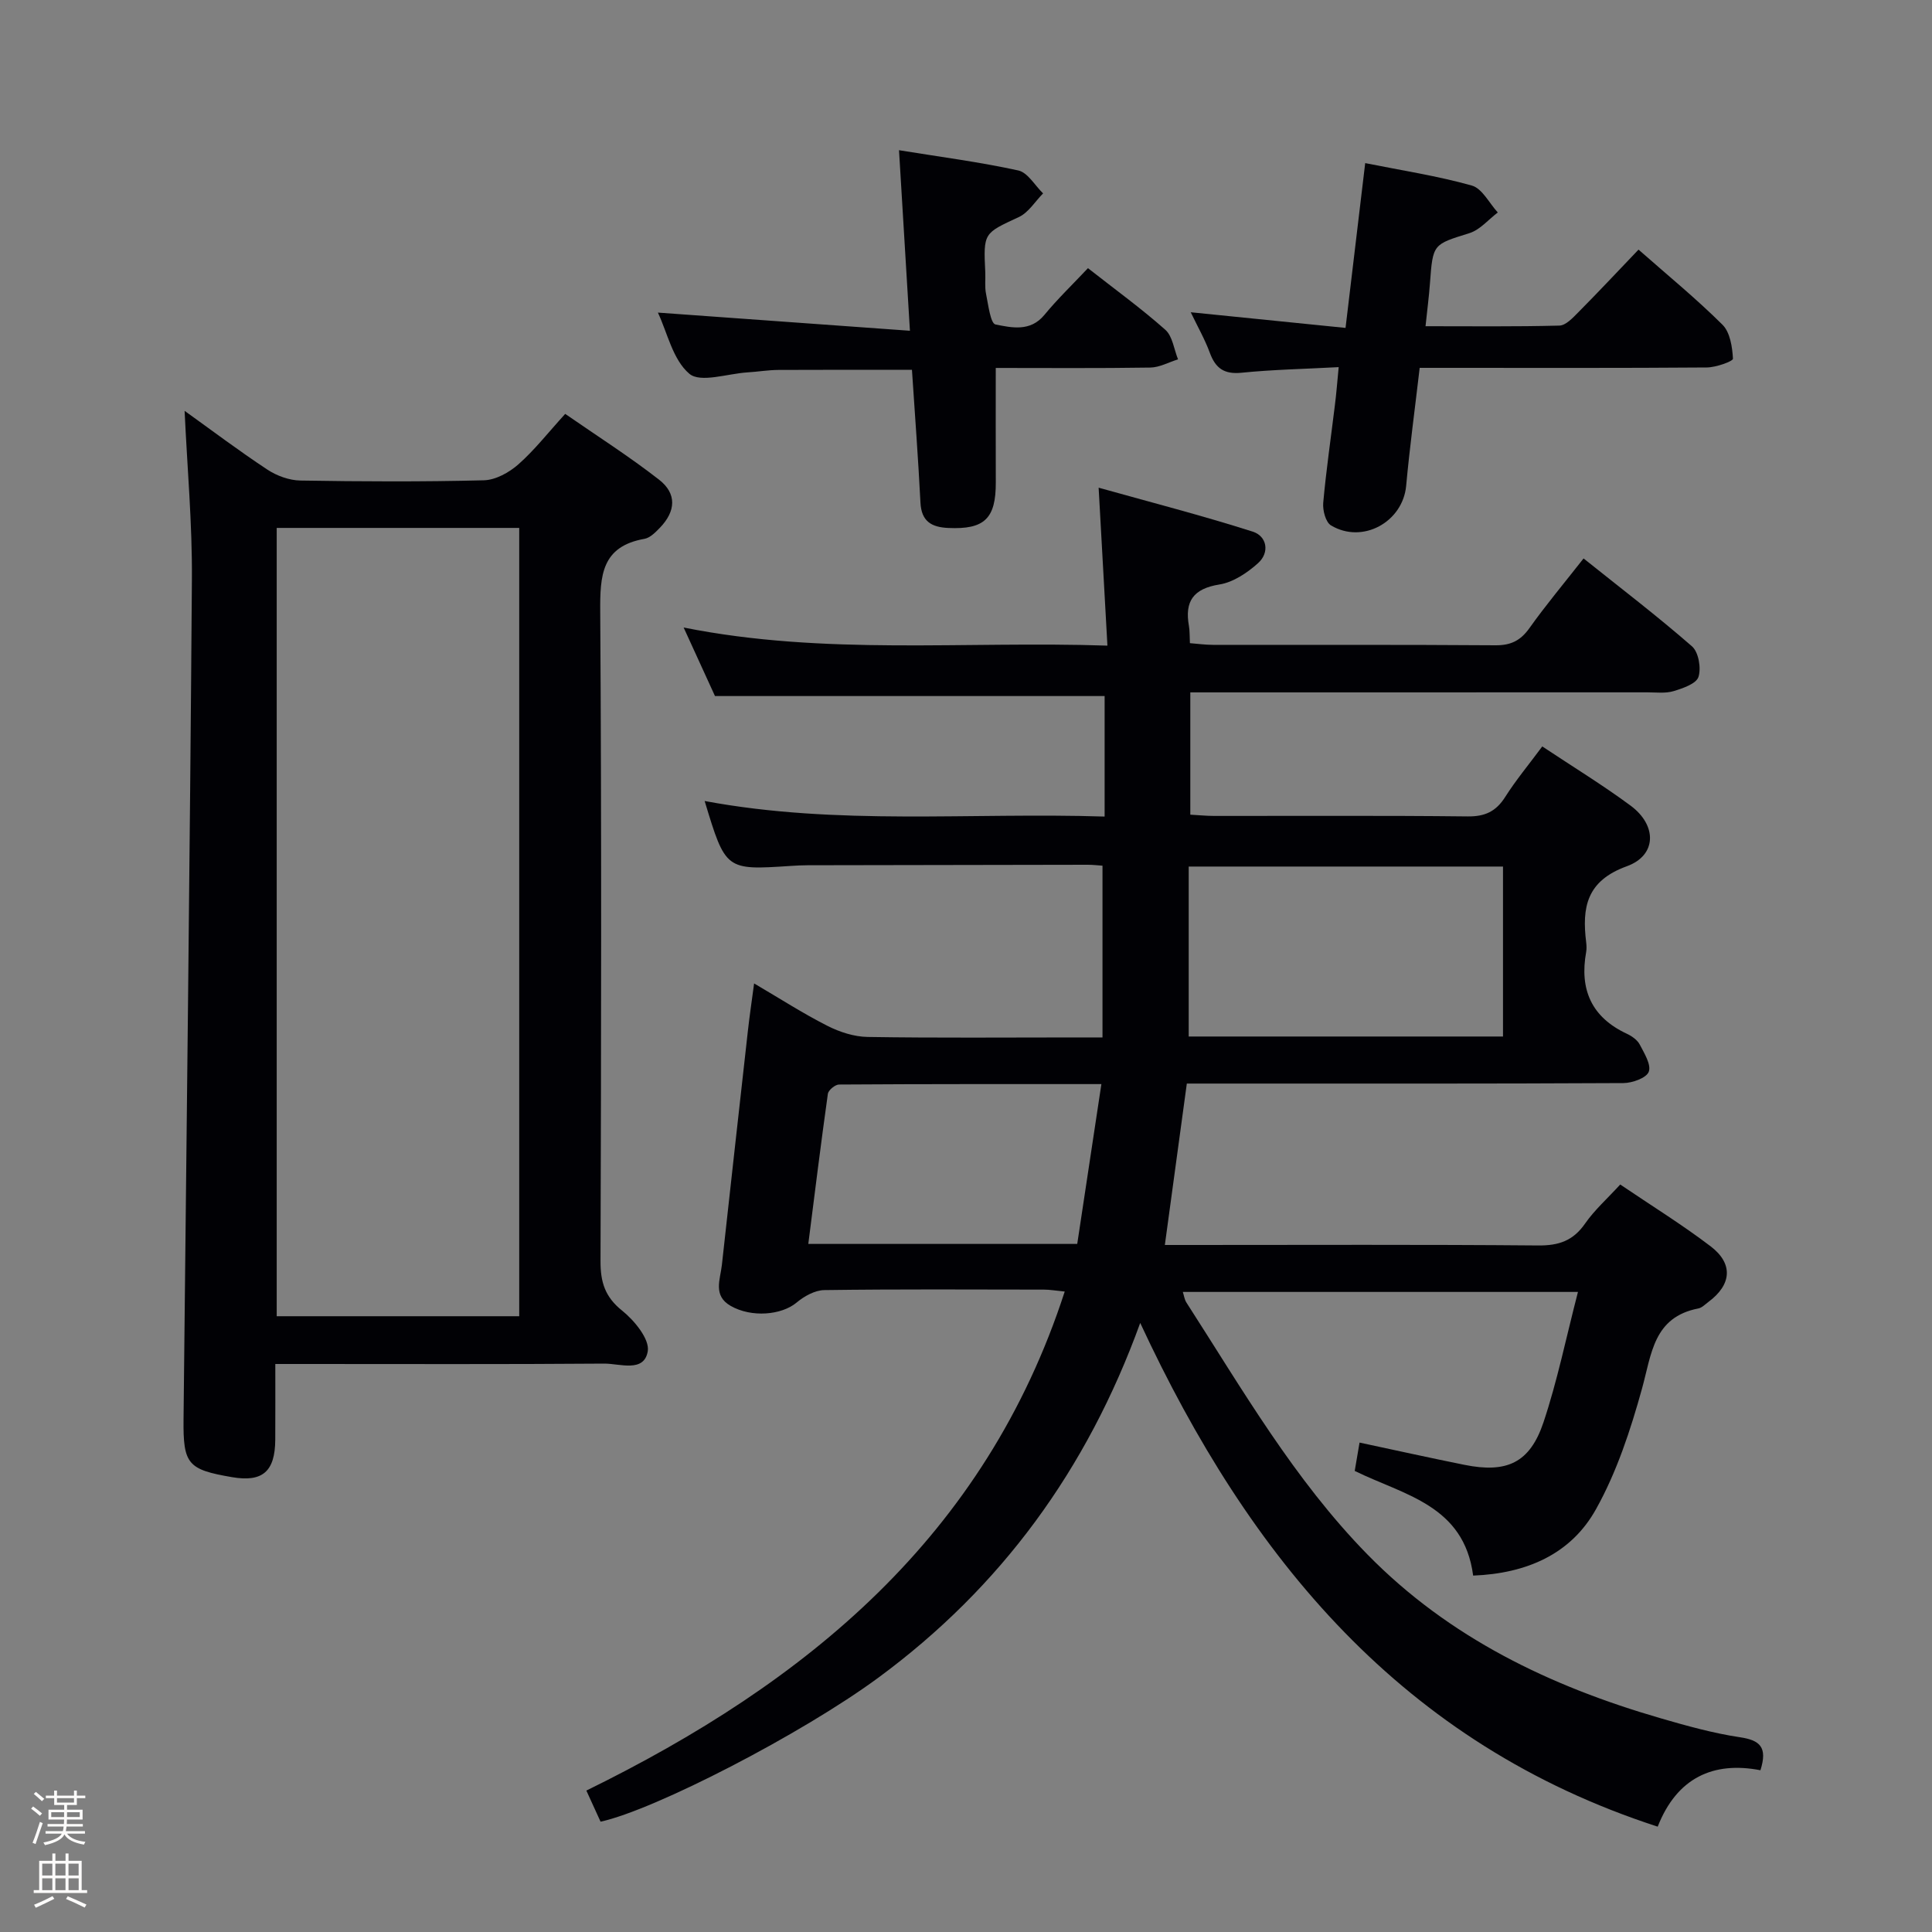 <svg enable-background="new 0 0 400 400" viewBox="0 0 400 400" xmlns="http://www.w3.org/2000/svg"><rect x="0" y="0" width="400" height="400" fill="#808080" stroke="none"/><path d="m6.44 374.46.42-.45c.65.47 1.27.95 1.85 1.44l-.45.49c-.65-.56-1.25-1.06-1.82-1.48m.93 7.33-.63-.26c.55-1.36 1.05-2.8 1.52-4.33.19.1.38.19.59.27-.46 1.29-.95 2.73-1.48 4.32m-.38-10.38.44-.42c.43.34 1.01.82 1.74 1.44l-.49.49c-.53-.51-1.09-1.01-1.69-1.51m2.5.35h1.72v-1.04h.59v1.04h3.52v-1.04h.59v1.04h1.75v.53h-1.75v1.42h-2.03v.97h3.22v2.03h-3.24c0 .35-.01.66-.03.93h3.32v.53h-3.37c-.03.27-.08.58-.15.94h3.96v.53h-3.71c.67.92 1.93 1.48 3.79 1.68-.13.24-.23.44-.29.59-2.13-.38-3.48-1.08-4.04-2.12-.43.97-1.77 1.72-4.03 2.23-.09-.19-.2-.37-.33-.55 2.1-.42 3.37-1.03 3.81-1.83h-3.36v-.53h3.58c.08-.29.13-.61.16-.94h-3.33v-.53h3.39c.02-.27.04-.58.04-.93h-3.23v-2.03h3.25v-.97h-2.07v-1.42h-1.73zm1.12 3.44v1h2.65c.01-.3.02-.44.01-.4v-.25-.35zm1.19-2h3.52v-.91h-3.52zm4.71 2h-2.63v.59c0 .15-.01.28-.01.4h2.64z" fill="#fcfbfa"/><path d="m13.56 383.74h.63v1.52h2.72v6.07h1.13v.6h-11.06v-.6h1.13v-6.07h2.73v-1.52h.63v1.52h2.1v-1.52zm-2.69 8.83.38.56c-1.24.63-2.53 1.25-3.85 1.85-.1-.21-.21-.42-.34-.63 1.36-.55 2.63-1.15 3.81-1.78m-2.13-4.27h2.1v-2.45h-2.1zm0 3.04h2.1v-2.46h-2.1zm2.72-3.04h2.1v-2.45h-2.1zm0 3.04h2.1v-2.46h-2.1zm6.07 3.6c-1.41-.71-2.7-1.3-3.86-1.78l.35-.56c1.45.62 2.75 1.19 3.88 1.72zm-1.25-9.09h-2.1v2.45h2.1zm-2.09 5.49h2.1v-2.46h-2.1z" fill="#fcfbfa"/><g fill="#010105"><path d="m305 326.21c-1.91-14.61-14.29-16.65-24.52-21.67.32-1.89.64-3.77 1-5.87 7.54 1.61 14.62 3.18 21.72 4.61 8.77 1.77 13.54-.4 16.36-8.8 2.87-8.58 4.68-17.51 7.14-27-27.89 0-54.73 0-81.81 0 .23.69.33 1.54.74 2.19 11.61 18.03 22.33 36.7 37.5 52.18 16.91 17.26 37.86 27.28 60.69 33.9 5.41 1.57 10.88 3.1 16.43 3.93 4.08.61 5.76 2 4.23 6.83-9.74-1.89-17.3 1.54-21.27 11.68-52.78-17.12-84.44-55.44-107.14-104.29-11.02 30.42-28.86 54.75-54.17 73.41-15.86 11.69-46.35 27.41-57.56 29.85-.91-2-1.86-4.06-2.94-6.44 45.64-22.37 82.58-52.63 99.04-103.32-1.85-.18-3.08-.4-4.3-.4-15.17-.02-30.33-.11-45.49.1-1.94.03-4.16 1.27-5.72 2.58-3.1 2.6-9.34 3.17-13.67.68-3.71-2.13-2.13-5.47-1.8-8.49 1.78-16.17 3.58-32.35 5.39-48.52.33-2.96.77-5.91 1.28-9.74 5.31 3.11 10.11 6.21 15.18 8.78 2.54 1.29 5.54 2.26 8.35 2.3 14.33.23 28.66.1 42.99.1h5.61c0-12.08 0-23.63 0-35.56-.83-.05-1.95-.19-3.07-.19-19.33.02-38.66.06-57.99.1-1.16 0-2.33.07-3.49.14-13.48.89-13.48.89-17.82-13.44 27.54 5.14 55.06 2.33 82.81 3.22 0-8.71 0-16.93 0-24.95-26.78 0-53.36 0-80.67 0-1.8-3.93-3.98-8.71-6.49-14.19 29.25 5.84 58.12 2.76 87.74 3.75-.61-10.88-1.18-21.09-1.82-32.7 10.82 3.03 21.46 5.77 31.91 9.1 2.95.94 3.55 4.33 1.09 6.53-2.23 2-5.14 3.96-7.99 4.41-5.43.87-7.23 3.5-6.31 8.61.17.97.12 1.98.2 3.54 1.63.13 3.21.35 4.79.35 19.5.02 39-.05 58.49.09 3.2.02 5.2-1 7.03-3.58 3.37-4.74 7.12-9.21 11.19-14.4 7.63 6.1 15.24 11.91 22.44 18.19 1.37 1.19 1.94 4.5 1.35 6.34-.46 1.41-3.23 2.36-5.15 2.94-1.7.51-3.63.25-5.46.25-29.5.01-58.99.01-88.49.01-1.95 0-3.9 0-6.11 0v25.32c1.73.09 3.33.26 4.94.26 17.5.02 35-.1 52.49.1 3.59.04 5.86-1.03 7.76-4.02 2.21-3.49 4.88-6.69 7.68-10.47 6.25 4.16 12.46 7.95 18.29 12.26 5.49 4.06 5.46 10.29-.79 12.55-8.36 3.03-9.3 8.53-8.41 15.74.08.66.11 1.35 0 2-1.41 7.76 1.09 13.53 8.45 16.95 1.02.48 2.14 1.27 2.64 2.22.94 1.8 2.41 4.17 1.87 5.63-.48 1.29-3.4 2.34-5.26 2.35-28.16.15-56.33.1-84.49.1-1.97 0-3.94 0-5.89 0-1.53 11.25-3 22.02-4.55 33.42h5.32c24 0 48-.11 71.99.1 4.25.04 7.23-.98 9.69-4.53 1.96-2.82 4.61-5.17 7.28-8.09 6.43 4.36 12.8 8.29 18.72 12.8 4.75 3.62 4.33 7.96-.46 11.51-.67.5-1.33 1.2-2.08 1.35-9.31 1.8-9.68 9.41-11.67 16.6-2.37 8.55-5.21 17.23-9.51 24.93-5.19 9.36-14.41 13.35-25.45 13.78zm-58.89-111.61h65.07c0-11.89 0-23.57 0-35.19-21.8 0-43.19 0-65.07 0zm-18.08 9.85c-18.8 0-36.56-.03-54.32.09-.81.01-2.21 1.17-2.31 1.93-1.44 10.26-2.71 20.55-4.05 31.07h55.68c1.63-10.82 3.23-21.43 5-33.09z"/><path d="m38.22 85.06c5.49 3.94 11.19 8.24 17.14 12.17 1.94 1.28 4.52 2.22 6.82 2.26 12.66.21 25.33.27 37.99-.05 2.43-.06 5.22-1.6 7.13-3.28 3.35-2.95 6.14-6.54 9.72-10.47 6.52 4.52 13.2 8.77 19.43 13.62 3.72 2.9 3.47 6.54.18 9.95-.91.94-2.03 2.09-3.2 2.3-8.9 1.57-9.21 7.6-9.16 15.06.29 44.83.2 89.66.06 134.48-.01 4.32.9 7.39 4.47 10.25 2.54 2.03 5.74 5.92 5.31 8.42-.76 4.48-5.79 2.53-9 2.55-20.66.16-41.33.08-61.99.08-1.81 0-3.61 0-6.12 0 0 5.49.02 10.58-.01 15.67-.04 6.61-2.63 8.84-8.95 7.76-9.17-1.57-10.14-2.67-10.04-11.99.6-57.95 1.32-115.9 1.73-173.85.09-11.57-.97-23.16-1.51-34.93zm19.07 24.24v163.21h50.21c0-54.54 0-108.76 0-163.21-16.77 0-33.23 0-50.21 0z"/><path d="m277.16 76.01c-7.24.39-13.7.51-20.1 1.16-3.62.37-5.41-.93-6.59-4.16-1.01-2.75-2.49-5.33-3.94-8.36 10.88 1.1 21.19 2.14 32.05 3.24 1.39-11.63 2.7-22.58 4.07-34.12 7.63 1.53 14.98 2.65 22.08 4.65 2.14.6 3.6 3.64 5.37 5.57-1.94 1.47-3.68 3.59-5.87 4.28-7.53 2.36-7.57 2.17-8.17 10.34-.2 2.78-.57 5.55-.92 8.93 9.49 0 18.61.11 27.71-.13 1.33-.03 2.77-1.59 3.89-2.72 4.2-4.24 8.28-8.59 12.5-13.01 6.04 5.32 11.97 10.17 17.38 15.55 1.58 1.57 2.04 4.62 2.17 7.03.03.54-3.51 1.81-5.42 1.82-17.81.14-35.63.08-53.44.08-1.81 0-3.62 0-6 0-.97 8.34-2.06 16.36-2.8 24.42-.69 7.48-9.01 12.12-15.56 8.2-1.11-.66-1.75-3.14-1.61-4.69.61-6.77 1.6-13.5 2.42-20.25.29-2.28.47-4.58.78-7.83z"/><path d="m188.39 68.48c-.8-13.28-1.5-24.84-2.26-37.38 8.51 1.38 16.68 2.44 24.69 4.19 1.97.43 3.44 3.11 5.14 4.75-1.65 1.67-3.02 3.97-5.02 4.9-7.27 3.38-7.35 3.21-6.95 11.42.07 1.5-.14 3.04.16 4.48.46 2.25.92 6.13 1.96 6.34 3.35.66 7.2 1.56 10.12-1.98 2.74-3.33 5.88-6.34 9.02-9.68 5.68 4.46 11.07 8.36 16.02 12.76 1.5 1.34 1.79 4.04 2.63 6.12-1.91.59-3.82 1.67-5.74 1.7-10.79.17-21.58.08-32 .08 0 8.19-.02 15.93.01 23.66.03 7.56-2.37 9.81-9.84 9.47-3.5-.16-5.57-1.38-5.76-5.26-.46-9.09-1.15-18.18-1.76-27.48-9.42 0-18.52-.03-27.62.02-2.15.01-4.3.38-6.45.51-4.12.26-9.71 2.22-12.01.29-3.44-2.9-4.57-8.54-6.52-12.67 17.2 1.23 34.31 2.47 52.18 3.76z"/></g></svg>